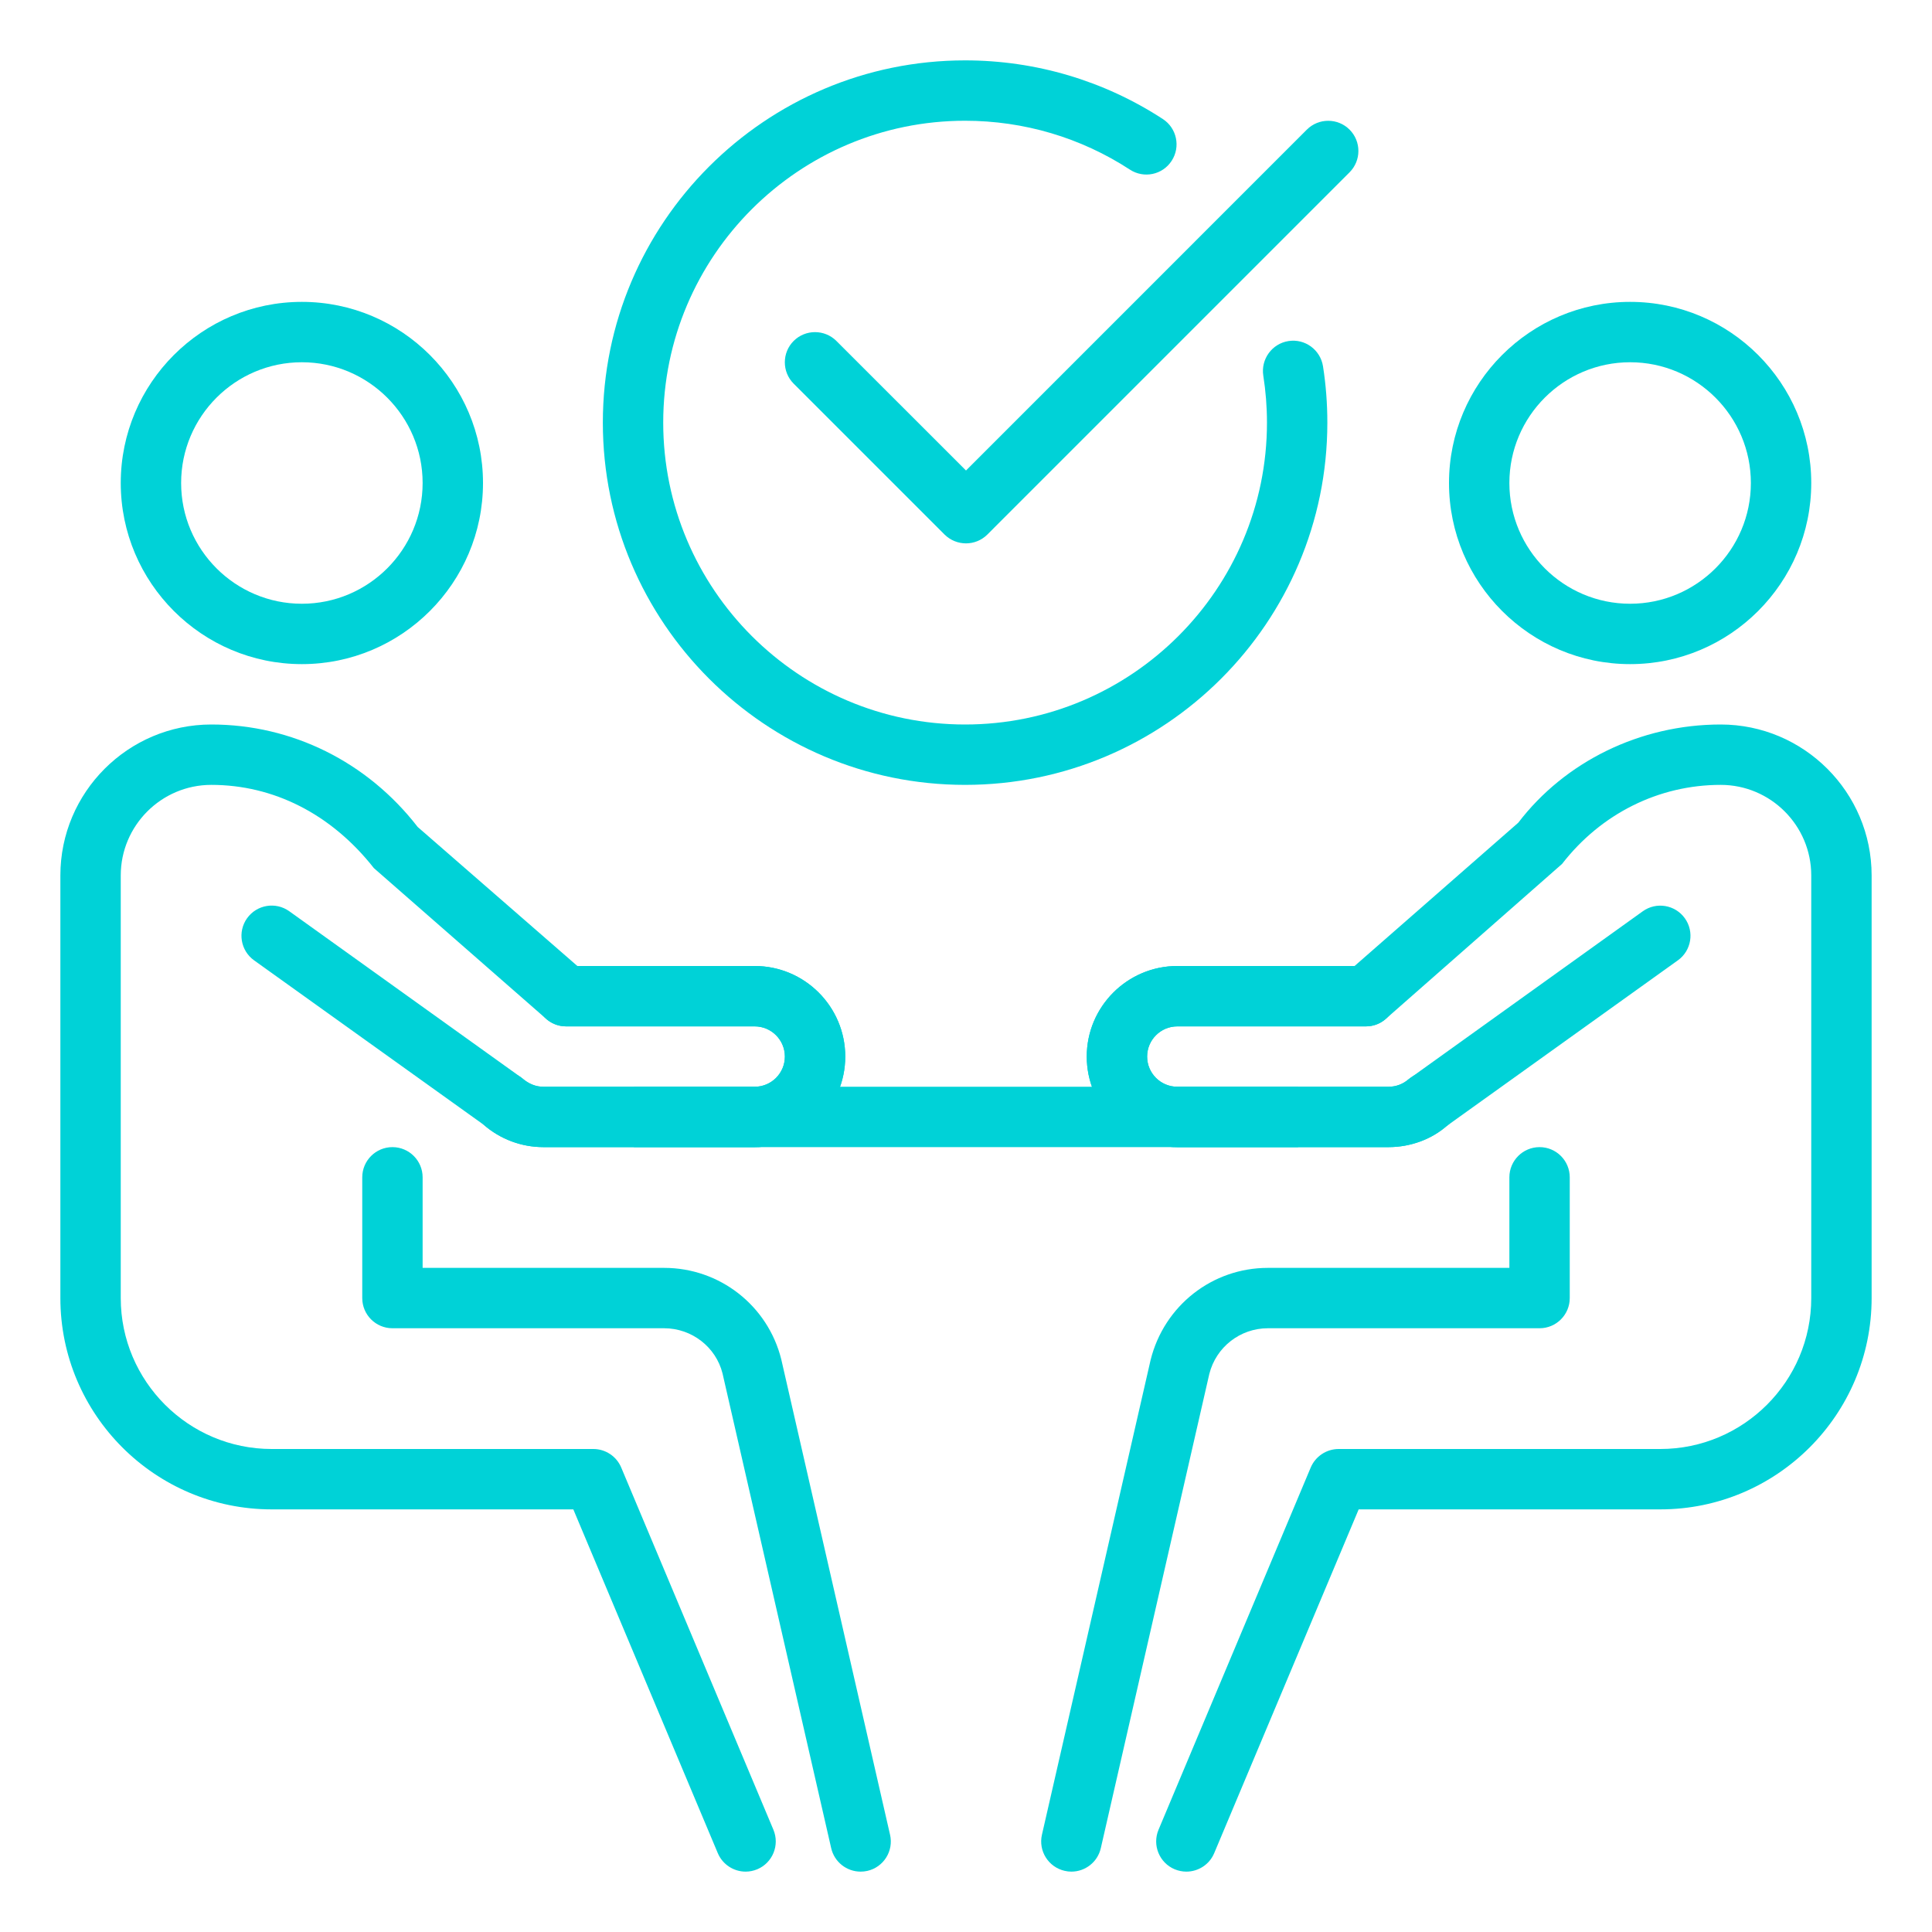 <svg width="64" height="64" viewBox="0 0 64 64" fill="none" xmlns="http://www.w3.org/2000/svg">
<path d="M54 22C50.692 22 48 19.308 48 16C48 12.692 50.692 10 54 10C57.308 10 60 12.692 60 16C60 19.308 57.308 22 54 22ZM54 12C51.794 12 50 13.794 50 16C50 18.206 51.794 20 54 20C56.206 20 58 18.206 58 16C58 13.794 56.206 12 54 12Z" fill="#00D2D7"/>
<path d="M35.492 62C35.418 62 35.342 61.992 35.268 61.974C34.728 61.85 34.392 61.314 34.516 60.776L38.116 45.048C38.566 43.246 40.162 42 42 42H50V39C50 38.448 50.448 38 51 38C51.552 38 52 38.448 52 39V43C52 43.552 51.552 44 51 44H42C41.082 44 40.284 44.624 40.06 45.514L36.466 61.222C36.36 61.686 35.948 62 35.492 62Z" fill="#00D2D7"/>
<path d="M39.3 62C39.17 62 39.04 61.974 38.912 61.922C38.404 61.708 38.164 61.122 38.378 60.612L43.42 48.612C43.578 48.242 43.942 48 44.344 48H55C57.756 48 60 45.756 60 43V29C60 27.346 58.654 26 57 26C54.948 26 53.034 26.954 51.746 28.618L45.906 33.752C45.724 33.912 45.49 34 45.248 34H39C38.448 34 38 34.448 38 35C38 35.552 38.448 36 39 36H46C46.244 36 46.476 35.912 46.658 35.754C47.072 35.392 47.704 35.43 48.07 35.846C48.434 36.262 48.392 36.892 47.978 37.258C47.43 37.736 46.728 38 46 38H39C37.346 38 36 36.654 36 35C36 33.346 37.346 32 39 32H44.872L50.296 27.252C51.832 25.238 54.324 24 57 24C59.756 24 62 26.244 62 29V43C62 46.86 58.86 50 55 50H45.008L40.222 61.388C40.062 61.77 39.69 62 39.3 62Z" fill="#00D2D7"/>
<path d="M46 38H39C37.346 38 36 36.654 36 35C36 33.346 37.346 32 39 32H45.248C45.8 32 46.248 32.448 46.248 33C46.248 33.552 45.8 34 45.248 34H39C38.448 34 38 34.448 38 35C38 35.552 38.448 36 39 36H46C46.244 36 46.476 35.912 46.658 35.754L54.418 30.188C54.866 29.866 55.49 29.97 55.812 30.418C56.134 30.866 56.03 31.492 55.582 31.812L47.898 37.318C47.43 37.736 46.728 38 46 38Z" fill="#00D2D7"/>
<path d="M10 22C6.692 22 4 19.308 4 16C4 12.692 6.692 10 10 10C13.308 10 16 12.692 16 16C16 19.308 13.308 22 10 22ZM10 12C7.794 12 6 13.794 6 16C6 18.206 7.794 20 10 20C12.206 20 14 18.206 14 16C14 13.794 12.206 12 10 12Z" fill="#00D2D7"/>
<path d="M28.508 62C28.052 62 27.64 61.686 27.534 61.222L23.934 45.494C23.716 44.624 22.918 44 22 44H13C12.448 44 12 43.552 12 43V39C12 38.448 12.448 38 13 38C13.552 38 14 38.448 14 39V42H22C23.838 42 25.434 43.246 25.88 45.028L29.484 60.778C29.608 61.316 29.272 61.852 28.732 61.976C28.658 61.992 28.584 62 28.508 62Z" fill="#00D2D7"/>
<path d="M24.7 62C24.31 62 23.94 61.77 23.778 61.388L18.992 50H9C5.14 50 2 46.86 2 43V29C2 26.244 4.244 24 7 24C9.676 24 12.168 25.238 13.836 27.394L19.126 32H25C26.654 32 28 33.346 28 35C28 36.654 26.654 38 25 38H18C17.274 38 16.572 37.738 16.024 37.26C15.608 36.896 15.564 36.264 15.928 35.848C16.292 35.432 16.926 35.39 17.34 35.752C17.522 35.912 17.756 36 18 36H25C25.552 36 26 35.552 26 35C26 34.448 25.552 34 25 34H18.752C18.51 34 18.276 33.912 18.094 33.752L12.386 28.758C10.966 26.954 9.052 26 7 26C5.346 26 4 27.346 4 29V43C4 45.756 6.244 48 9 48H19.656C20.058 48 20.422 48.242 20.578 48.612L25.62 60.612C25.834 61.122 25.594 61.708 25.086 61.922C24.96 61.974 24.83 62 24.7 62Z" fill="#00D2D7"/>
<path d="M25 38H18C17.274 38 16.572 37.738 16.024 37.26L8.416 31.812C7.968 31.49 7.864 30.866 8.186 30.416C8.508 29.968 9.132 29.864 9.582 30.186L17.264 35.692C17.522 35.912 17.756 36 18 36H25C25.552 36 26 35.552 26 35C26 34.448 25.552 34 25 34H18.752C18.2 34 17.752 33.552 17.752 33C17.752 32.448 18.2 32 18.752 32H25C26.654 32 28 33.346 28 35C28 36.654 26.654 38 25 38Z" fill="#00D2D7"/>
<path d="M21 36H43V38H21V36Z" fill="#00D2D7"/>
<path d="M31.97 26C25.352 26 19.97 20.618 19.97 14C19.97 7.382 25.352 2 31.97 2C34.306 2 36.572 2.672 38.522 3.944C38.984 4.246 39.114 4.866 38.812 5.328C38.512 5.792 37.892 5.922 37.428 5.618C35.806 4.56 33.918 4 31.97 4C26.456 4 21.97 8.486 21.97 14C21.97 19.514 26.456 24 31.97 24C37.484 24 41.97 19.514 41.97 14C41.97 13.474 41.928 12.95 41.848 12.442C41.764 11.898 42.136 11.384 42.682 11.298C43.226 11.212 43.738 11.584 43.826 12.132C43.922 12.744 43.97 13.372 43.97 14.002C43.97 20.618 38.588 26 31.97 26Z" fill="#00D2D7"/>
<path d="M32 18C31.744 18 31.488 17.902 31.291 17.709L26.291 12.709C25.901 12.319 25.901 11.684 26.291 11.294C26.681 10.905 27.316 10.905 27.706 11.294L32 15.586L43.291 4.294C43.681 3.904 44.316 3.904 44.706 4.294C45.096 4.684 45.096 5.318 44.706 5.708L32.706 17.709C32.511 17.902 32.255 18 32 18Z" fill="#00D2D7"/>
</svg>
